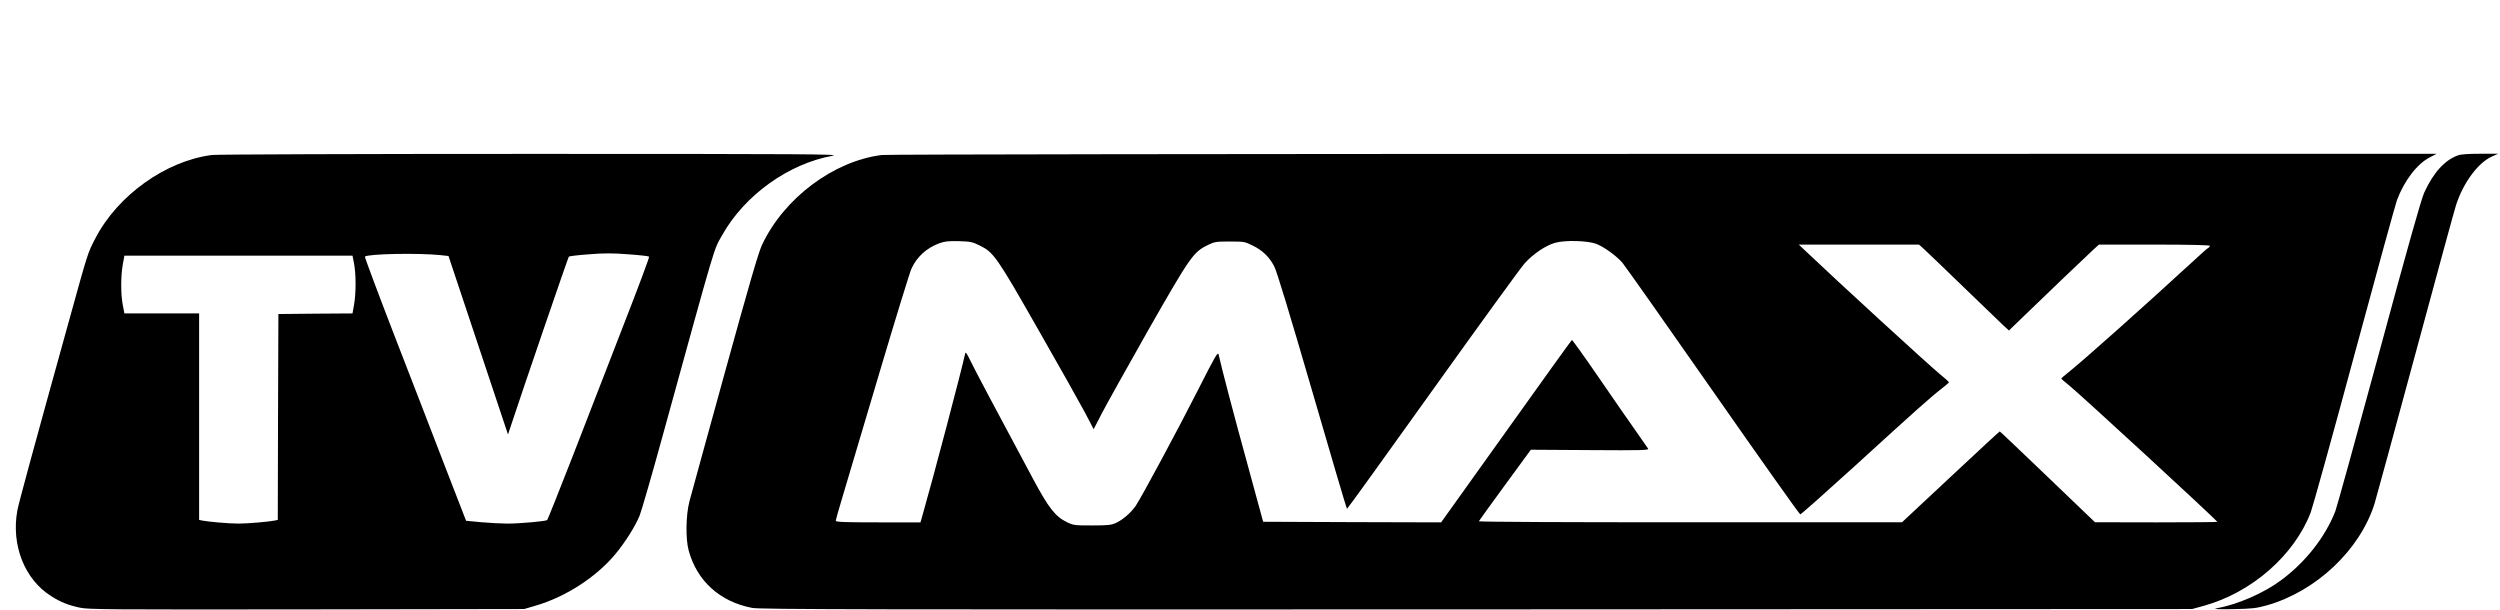 <?xml version="1.0" standalone="no"?>
<!DOCTYPE svg PUBLIC "-//W3C//DTD SVG 20010904//EN"
 "http://www.w3.org/TR/2001/REC-SVG-20010904/DTD/svg10.dtd">
<svg version="1.0" xmlns="http://www.w3.org/2000/svg"
 width="2034pt" height="496pt" viewBox="0 0 2034 496"
 preserveAspectRatio="xMidYMid meet">

<g transform="translate(0,496) scale(0.1,-0.1)"
fill="#000000" stroke="none">
<path d="M1725 3699 c-375 -47 -768 -328 -949 -678 -63 -121 -58 -106 -216
-676 -292 -1052 -409 -1482 -419 -1539 -51 -281 59 -560 275 -696 78 -49 136
-73 234 -94 68 -15 230 -16 1845 -14 l1770 3 95 28 c242 71 490 231 645 417
82 98 164 229 199 315 15 37 99 328 187 648 447 1622 412 1503 484 1633 182
325 539 582 900 647 71 13 -215 15 -2450 15 -1392 0 -2561 -4 -2600 -9z m1862
-815 l62 -7 242 -726 242 -726 25 75 c92 280 464 1366 470 1372 4 4 78 13 164
19 123 10 191 10 320 0 89 -6 166 -15 169 -19 4 -4 -89 -252 -206 -552 -116
-300 -302 -779 -413 -1065 -111 -285 -206 -522 -210 -526 -10 -10 -223 -29
-323 -29 -46 0 -141 5 -211 11 l-126 12 -171 441 c-93 243 -280 725 -414 1071
-134 347 -241 633 -238 637 20 23 435 31 618 12z m-706 -71 c16 -86 16 -236 0
-330 l-13 -73 -301 -2 -302 -3 -3 -837 -2 -838 -23 -5 c-48 -10 -220 -25 -297
-25 -77 0 -249 15 -297 25 l-23 5 0 840 0 840 -304 0 -304 0 -13 68 c-17 86
-17 237 0 330 l13 72 928 0 928 0 13 -67z"/>
<path d="M7175 3699 c-394 -49 -797 -352 -975 -731 -30 -64 -103 -316 -304
-1044 -145 -527 -275 -997 -287 -1044 -29 -112 -32 -304 -6 -399 68 -249 255
-417 517 -467 64 -12 902 -14 5895 -12 l5820 3 95 26 c391 109 735 410 870
760 16 43 177 620 355 1281 179 662 335 1228 346 1258 59 159 164 297 268 350
l56 29 -6290 -1 c-3525 0 -6321 -4 -6360 -9z m797 -737 c113 -56 136 -88 476
-685 171 -298 341 -602 380 -675 l70 -134 65 126 c36 70 206 374 378 678 344
603 367 636 485 694 55 27 67 29 179 29 116 0 123 -1 187 -33 80 -39 135 -92
175 -169 21 -39 124 -380 309 -1015 153 -527 280 -958 283 -958 4 0 319 438
701 972 382 534 717 996 745 1026 71 78 172 146 249 167 84 23 268 17 336 -10
64 -26 163 -98 210 -153 22 -26 354 -497 738 -1047 384 -550 703 -1000 709
-1000 6 0 200 172 430 381 516 471 641 582 720 642 34 26 61 50 60 53 -1 3
-31 30 -67 59 -103 85 -831 752 -1115 1022 l-40 38 489 0 489 0 41 -37 c22
-20 167 -159 321 -308 154 -149 300 -290 325 -313 l45 -41 100 97 c187 181
550 528 591 565 l41 37 452 0 c278 0 451 -4 451 -10 0 -5 -6 -13 -14 -17 -8
-4 -56 -47 -107 -94 -430 -395 -909 -822 -1031 -919 -32 -25 -57 -47 -57 -50
0 -3 23 -23 51 -45 77 -59 1218 -1110 1218 -1121 0 -2 -224 -4 -497 -4 l-498
1 -385 369 c-212 203 -387 370 -390 370 -3 0 -183 -167 -400 -370 l-395 -369
-1723 0 c-1000 -1 -1722 3 -1720 8 2 5 98 138 213 295 l210 287 482 -3 c425
-3 480 -1 472 12 -5 8 -48 69 -94 135 -47 66 -183 262 -303 437 -119 174 -220
314 -223 312 -4 -2 -245 -337 -535 -744 l-529 -740 -724 2 -724 3 -128 470
c-111 402 -210 781 -234 890 -6 26 -24 -4 -164 -280 -167 -330 -465 -883 -511
-951 -39 -56 -104 -112 -159 -138 -40 -18 -64 -21 -196 -21 -144 0 -152 1
-207 28 -92 45 -148 117 -272 349 -294 548 -481 900 -513 968 -26 54 -37 69
-40 55 -29 -137 -258 -1005 -349 -1323 l-15 -52 -344 0 c-272 0 -345 3 -345
13 0 7 24 93 54 192 30 99 163 547 296 995 133 448 253 838 266 865 45 97 124
168 227 206 42 15 73 19 157 17 96 -3 112 -6 172 -36z"/>
<path d="M19998 3696 c-107 -38 -200 -140 -274 -302 -24 -50 -139 -459 -368
-1306 -184 -678 -344 -1258 -356 -1288 -83 -211 -242 -413 -440 -560 -144
-107 -356 -199 -529 -230 -30 -6 17 -8 134 -6 159 3 191 7 275 30 402 113 759
449 879 827 11 35 160 582 331 1214 171 633 320 1179 332 1215 58 181 177 343
289 395 l54 24 -145 0 c-96 0 -158 -4 -182 -13z"/>
</g>
</svg>
